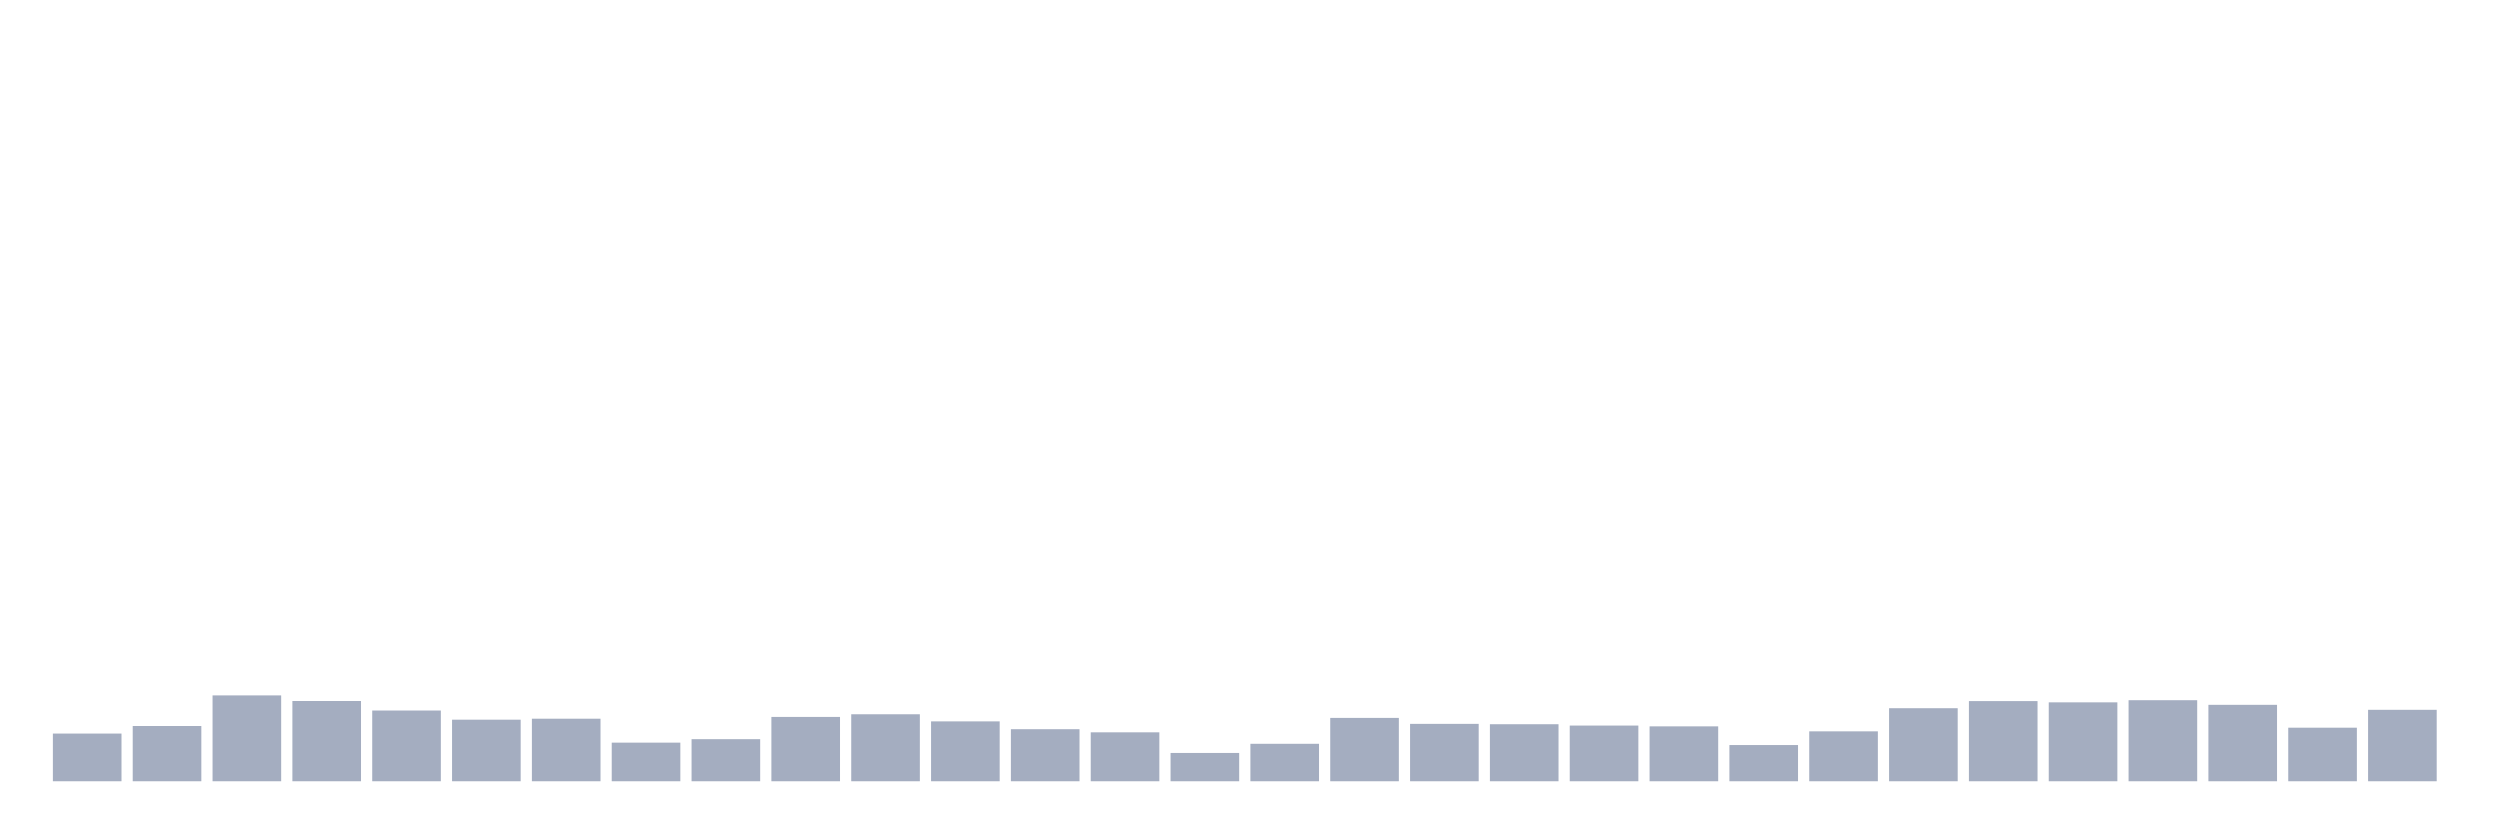 <svg xmlns="http://www.w3.org/2000/svg" viewBox="0 0 480 160"><g transform="translate(10,10)"><rect class="bar" x="0.153" width="13.175" y="130.844" height="9.156" fill="rgb(164,173,192)"></rect><rect class="bar" x="15.482" width="13.175" y="129.392" height="10.608" fill="rgb(164,173,192)"></rect><rect class="bar" x="30.81" width="13.175" y="123.516" height="16.484" fill="rgb(164,173,192)"></rect><rect class="bar" x="46.138" width="13.175" y="124.592" height="15.408" fill="rgb(164,173,192)"></rect><rect class="bar" x="61.466" width="13.175" y="126.42" height="13.58" fill="rgb(164,173,192)"></rect><rect class="bar" x="76.794" width="13.175" y="128.18" height="11.82" fill="rgb(164,173,192)"></rect><rect class="bar" x="92.123" width="13.175" y="127.992" height="12.008" fill="rgb(164,173,192)"></rect><rect class="bar" x="107.451" width="13.175" y="132.587" height="7.413" fill="rgb(164,173,192)"></rect><rect class="bar" x="122.779" width="13.175" y="131.92" height="8.08" fill="rgb(164,173,192)"></rect><rect class="bar" x="138.107" width="13.175" y="127.65" height="12.35" fill="rgb(164,173,192)"></rect><rect class="bar" x="153.436" width="13.175" y="127.138" height="12.862" fill="rgb(164,173,192)"></rect><rect class="bar" x="168.764" width="13.175" y="128.504" height="11.496" fill="rgb(164,173,192)"></rect><rect class="bar" x="184.092" width="13.175" y="130.007" height="9.993" fill="rgb(164,173,192)"></rect><rect class="bar" x="199.42" width="13.175" y="130.605" height="9.395" fill="rgb(164,173,192)"></rect><rect class="bar" x="214.748" width="13.175" y="134.568" height="5.432" fill="rgb(164,173,192)"></rect><rect class="bar" x="230.077" width="13.175" y="132.809" height="7.191" fill="rgb(164,173,192)"></rect><rect class="bar" x="245.405" width="13.175" y="127.838" height="12.162" fill="rgb(164,173,192)"></rect><rect class="bar" x="260.733" width="13.175" y="128.982" height="11.018" fill="rgb(164,173,192)"></rect><rect class="bar" x="276.061" width="13.175" y="129.051" height="10.949" fill="rgb(164,173,192)"></rect><rect class="bar" x="291.39" width="13.175" y="129.307" height="10.693" fill="rgb(164,173,192)"></rect><rect class="bar" x="306.718" width="13.175" y="129.461" height="10.539" fill="rgb(164,173,192)"></rect><rect class="bar" x="322.046" width="13.175" y="133.048" height="6.952" fill="rgb(164,173,192)"></rect><rect class="bar" x="337.374" width="13.175" y="130.417" height="9.583" fill="rgb(164,173,192)"></rect><rect class="bar" x="352.702" width="13.175" y="125.976" height="14.024" fill="rgb(164,173,192)"></rect><rect class="bar" x="368.031" width="13.175" y="124.61" height="15.39" fill="rgb(164,173,192)"></rect><rect class="bar" x="383.359" width="13.175" y="124.849" height="15.151" fill="rgb(164,173,192)"></rect><rect class="bar" x="398.687" width="13.175" y="124.439" height="15.561" fill="rgb(164,173,192)"></rect><rect class="bar" x="414.015" width="13.175" y="125.327" height="14.673" fill="rgb(164,173,192)"></rect><rect class="bar" x="429.344" width="13.175" y="129.717" height="10.283" fill="rgb(164,173,192)"></rect><rect class="bar" x="444.672" width="13.175" y="126.284" height="13.716" fill="rgb(164,173,192)"></rect></g></svg>